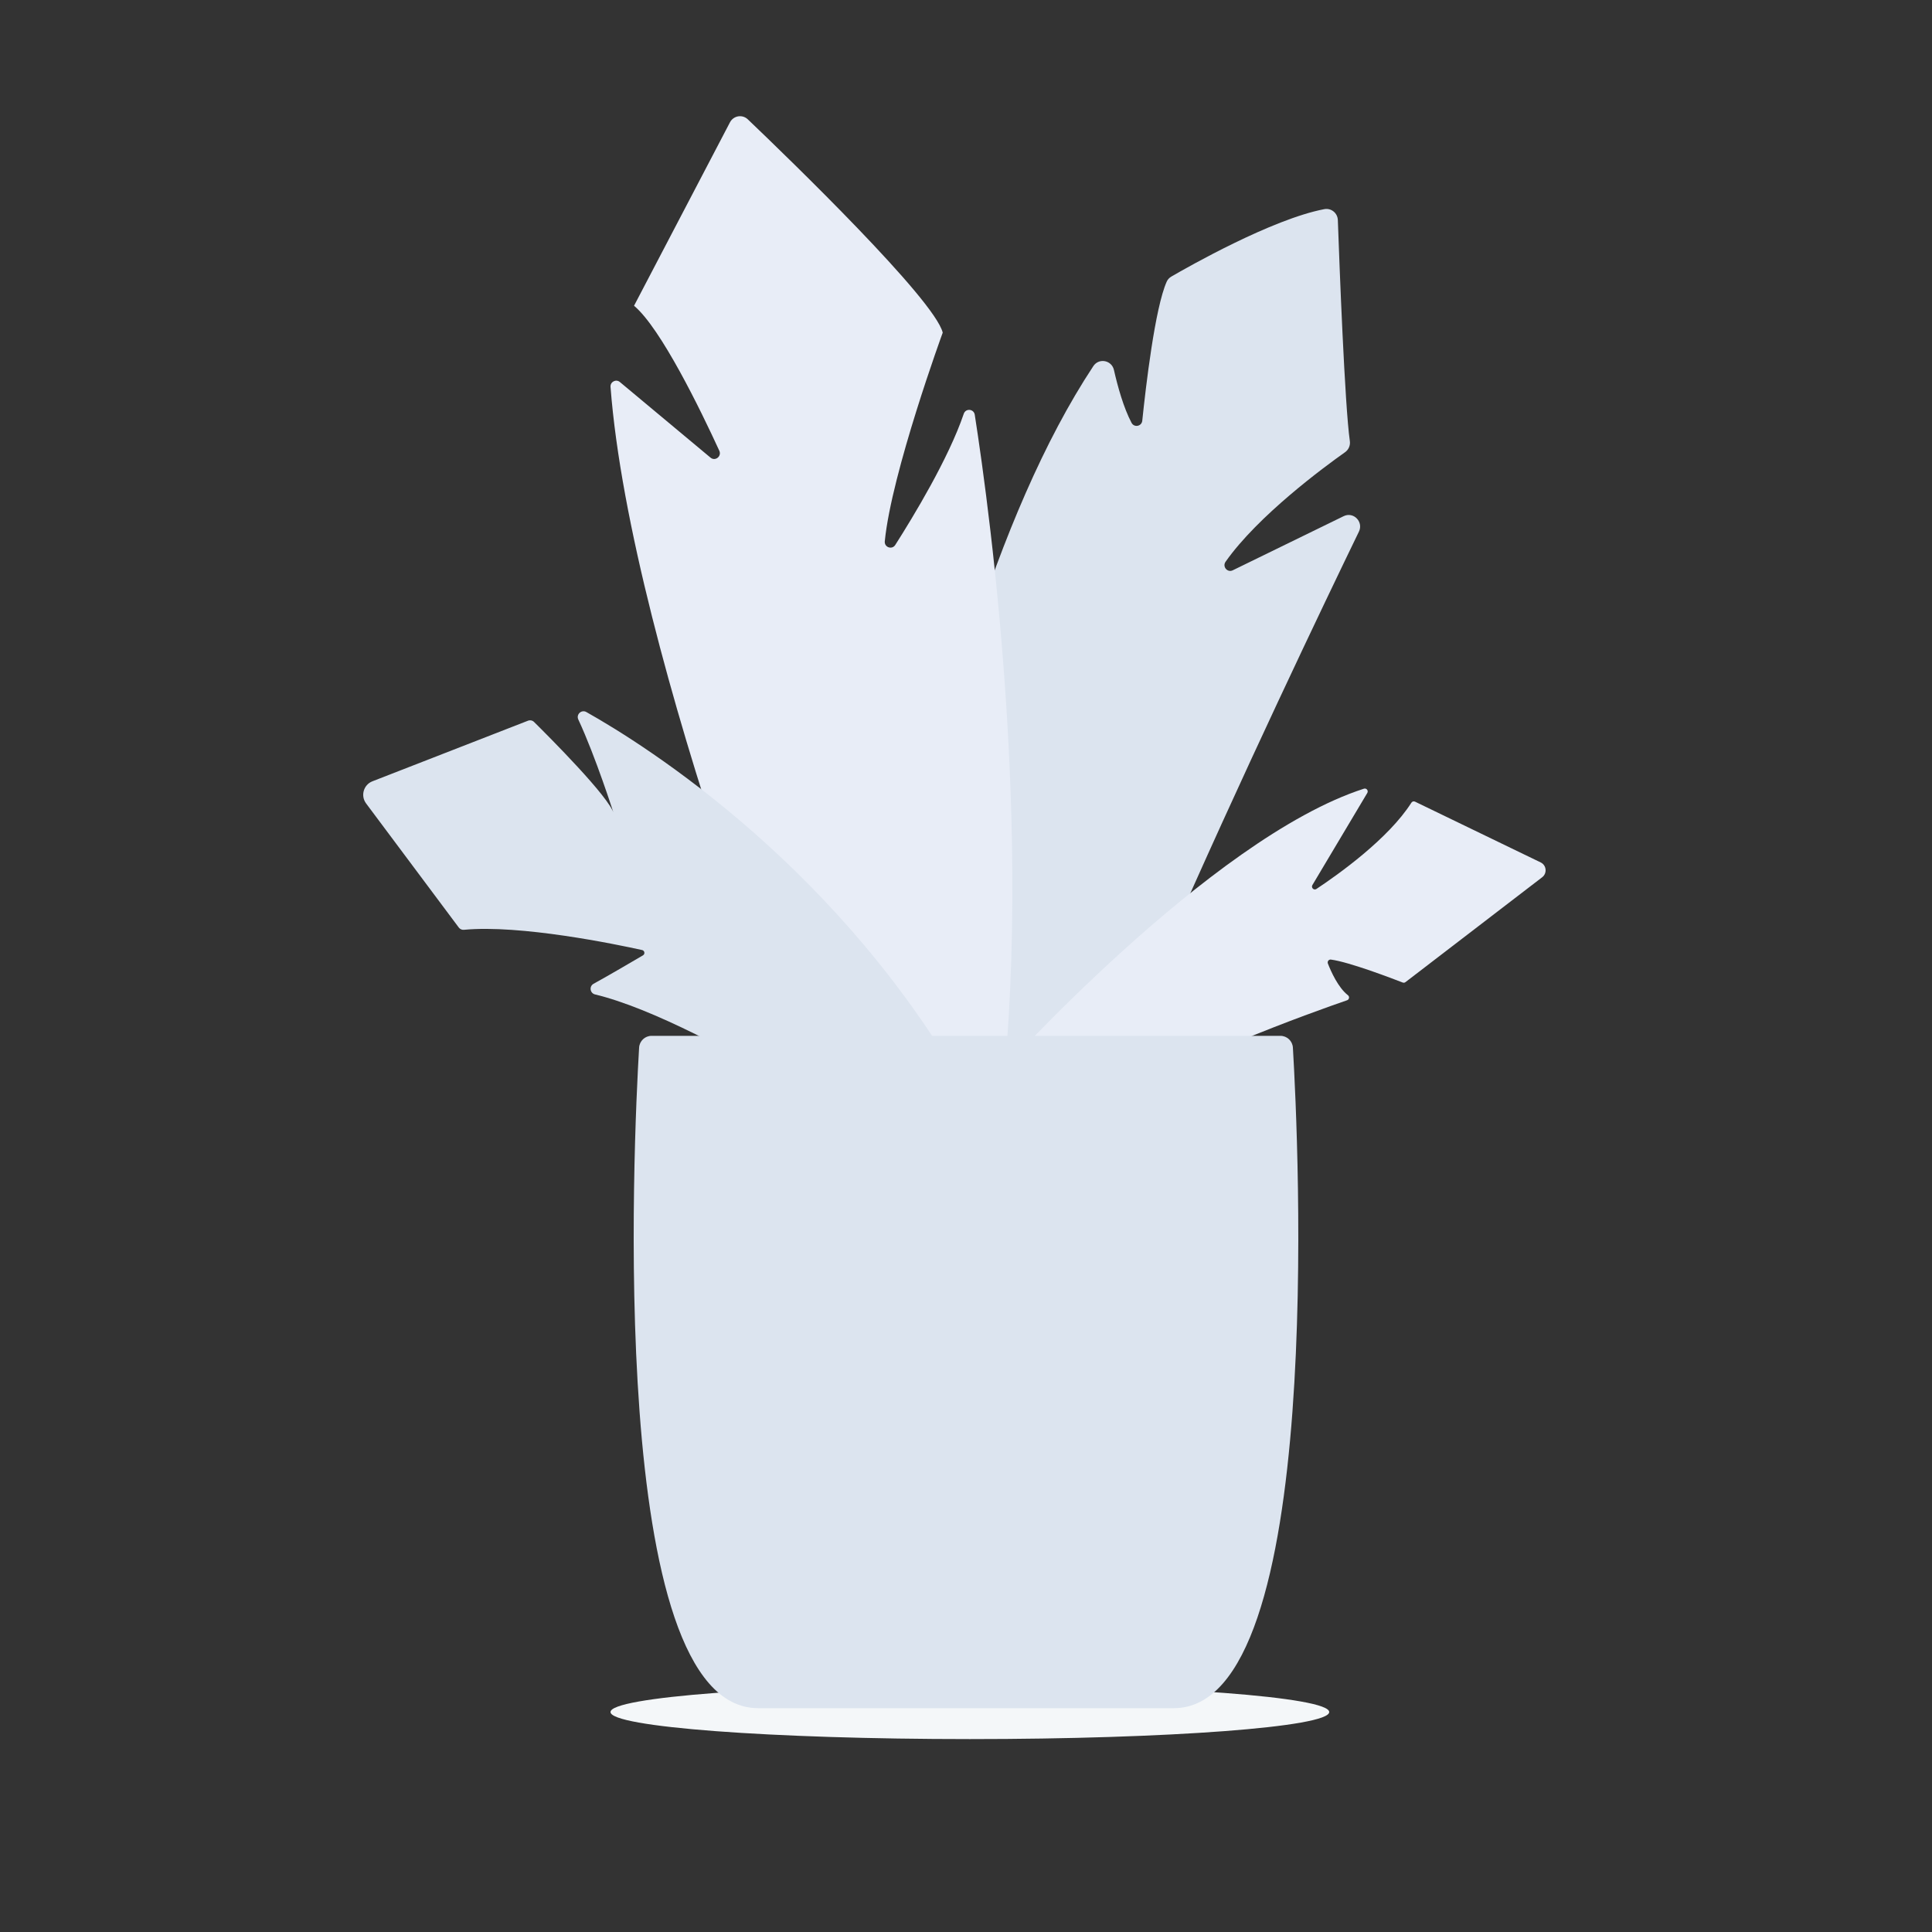 <svg xmlns="http://www.w3.org/2000/svg" width="250" height="250" viewBox="0 0 250 250">
  <rect x="0" y="0" width="250" height="250" fill="#333333" stroke="none"/>
  <g fill="none">
      <path id="Fill-48" fill="#F4F7F9" fill-rule="nonzero" d="M172,221.537 C172,223.47 151.181,225.037 125.5,225.037 C99.818,225.037 79,223.47 79,221.537 C79,219.604 99.818,218.037 125.5,218.037 C151.181,218.037 172,219.604 172,221.537"/>
      <path id="Fill-49" fill="#DCE4EF" fill-rule="nonzero" d="M144.143,47.873 C144.63,50.022 145.389,52.755 146.419,54.71 C146.763,55.363 147.733,55.175 147.809,54.44 C148.261,50.082 149.453,39.82 150.976,36.436 C151.099,36.162 151.312,35.939 151.571,35.788 C153.734,34.531 164.599,28.352 171.368,27.063 C172.256,26.894 173.083,27.564 173.116,28.477 C173.316,34.09 174.011,52.491 174.669,57.073 C174.749,57.631 174.515,58.186 174.057,58.51 C171.41,60.381 162.784,66.719 158.586,72.695 C158.145,73.324 158.827,74.134 159.514,73.798 L173.871,66.791 C175.136,66.174 176.461,67.516 175.844,68.791 C167.271,86.482 132.368,159.484 129.595,181.037 C129.595,181.037 107.863,172.841 107.999,172.425 C108.135,172.018 115.981,85.934 141.479,47.372 C142.196,46.287 143.855,46.601 144.143,47.873"/>
      <path id="Fill-50" fill="#E8EDF7" fill-rule="nonzero" d="M129,139.237 C129,139.237 156.552,108.474 176.495,102.056 C176.822,101.951 177.104,102.312 176.926,102.61 L169.825,114.523 C169.621,114.865 170.014,115.252 170.343,115.033 C173.151,113.17 179.655,108.547 182.632,103.87 C182.733,103.711 182.932,103.652 183.101,103.733 L199.367,111.599 C200.119,111.963 200.224,113.005 199.559,113.515 L181.866,127.088 C181.764,127.167 181.631,127.187 181.511,127.14 C180.387,126.702 174.58,124.471 172.221,124.169 C171.939,124.133 171.724,124.413 171.828,124.68 C172.216,125.678 173.151,127.797 174.427,128.786 C174.658,128.966 174.589,129.338 174.313,129.433 C170.267,130.825 151.187,137.576 140.865,144.548 C129.276,152.377 129,139.237 129,139.237"/>
      <path id="Fill-51" fill="#E8EDF7" fill-rule="nonzero" d="M108.124,147.943 C105.965,146.438 81.639,84.664 79.002,50.064 C78.953,49.407 79.707,49.013 80.209,49.432 L91.941,59.218 C92.547,59.724 93.411,59.049 93.079,58.327 C90.679,53.1 85.523,42.468 82.044,39.565 L94.455,15.834 C94.911,14.961 96.059,14.767 96.768,15.444 C102.119,20.553 120.929,38.749 121.988,43.043 C121.988,43.043 115.357,61.187 114.491,70.041 C114.414,70.822 115.426,71.176 115.846,70.517 C118.172,66.868 122.755,59.314 124.71,53.543 C124.96,52.806 126.014,52.9 126.134,53.669 C128.129,66.473 134.306,111.702 128.714,149.612 C122.125,194.272 108.124,147.943 108.124,147.943"/>
      <path id="Fill-52" fill="#DCE4EF" fill-rule="nonzero" d="M124.063,154.313 C120.493,151.923 91.566,132.18 77.001,128.68 C76.337,128.521 76.21,127.63 76.809,127.3 C78.813,126.196 81.782,124.457 83.2,123.622 C83.493,123.45 83.422,123.008 83.09,122.935 C79.643,122.174 67.325,119.625 60.037,120.316 C59.777,120.341 59.524,120.232 59.367,120.022 L47.373,103.965 C46.633,102.975 47.04,101.548 48.19,101.1 L68.319,93.261 C68.592,93.154 68.901,93.217 69.109,93.424 C70.883,95.175 78.945,103.227 79.438,105.332 C79.438,105.332 77.08,97.921 74.833,93.103 C74.527,92.446 75.241,91.782 75.872,92.136 C83.379,96.353 109.176,112.431 125.726,142.485 C145.267,177.969 124.063,154.313 124.063,154.313"/>
      <path id="Fill-53" fill="#DCE4EF" fill-rule="nonzero" d="M165.683,134.037 L153.176,134.037 L96.824,134.037 L84.317,134.037 C83.46,134.037 82.75,134.704 82.7,135.561 C82.012,147.158 78.406,221.037 98.102,221.037 L100.875,221.037 L149.125,221.037 L151.897,221.037 C171.594,221.037 167.988,147.158 167.3,135.561 C167.25,134.704 166.54,134.037 165.683,134.037 Z"/>
      <rect id="Rectangle" width="250" height="250" x="0" y="0"/>
  </g>
</svg>
